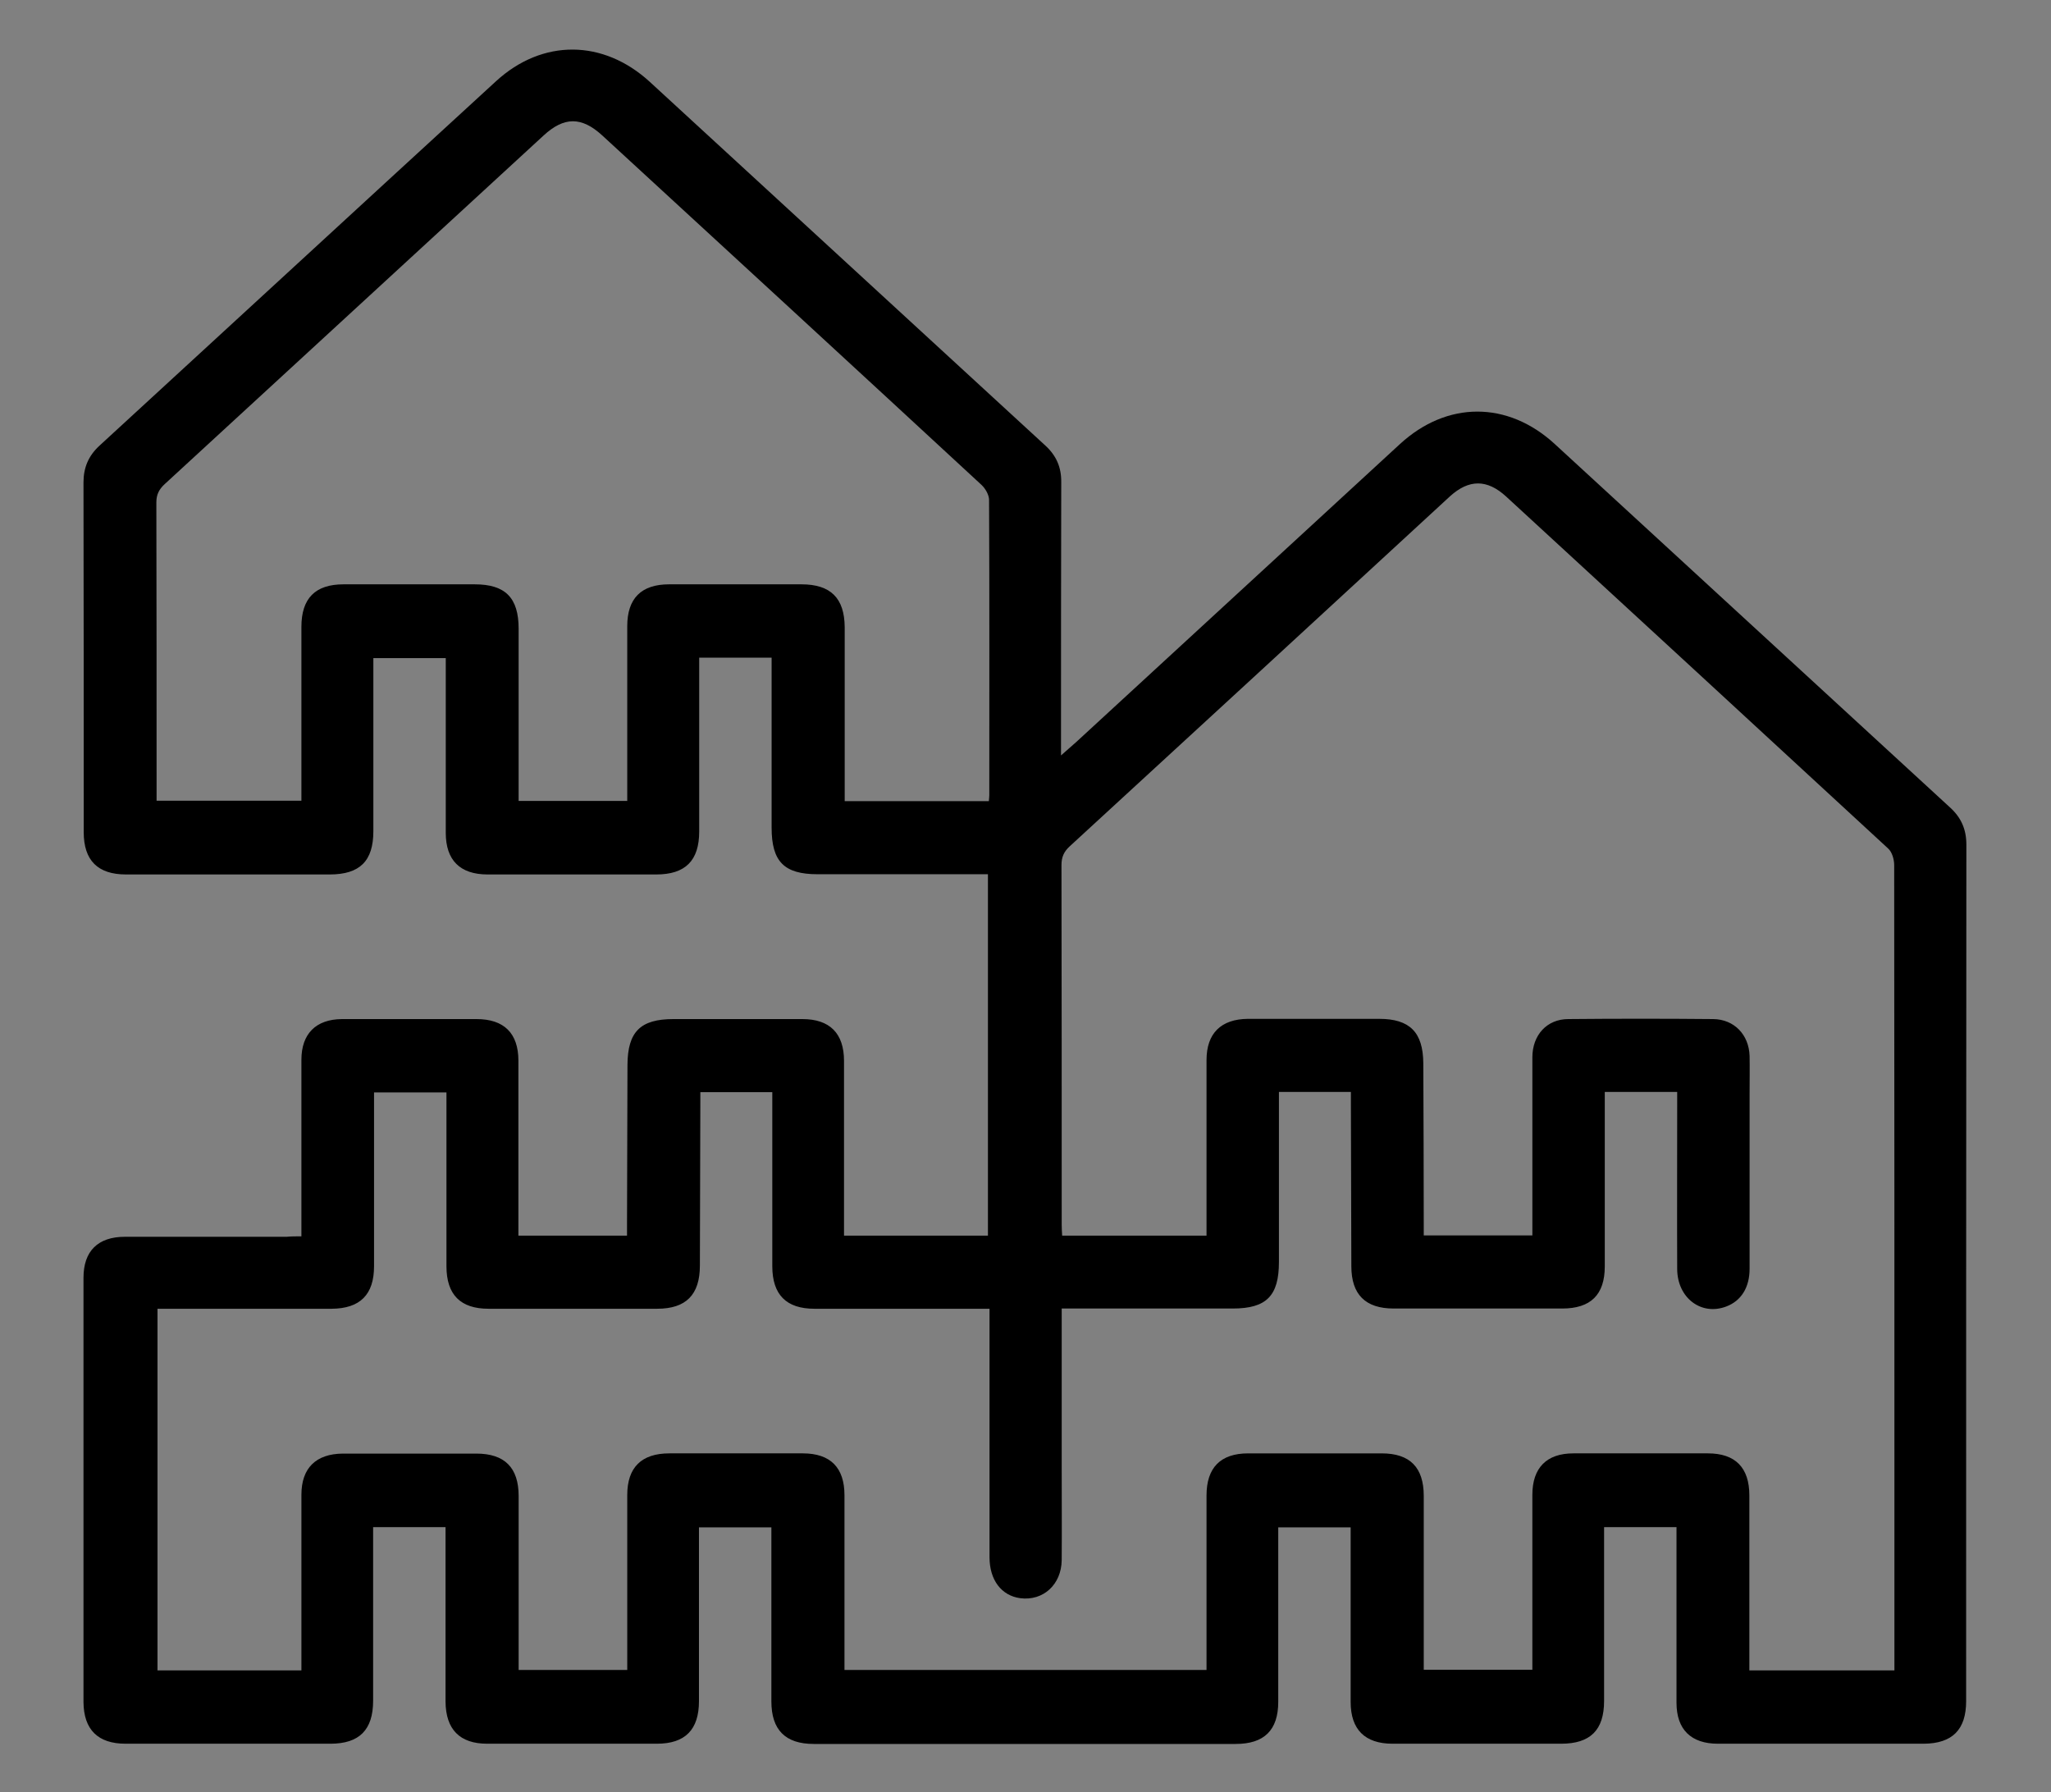 <?xml version="1.0" encoding="utf-8"?>
<!-- Generator: Adobe Illustrator 19.0.0, SVG Export Plug-In . SVG Version: 6.00 Build 0)  -->
<svg version="1.1" id="Layer_1" xmlns="http://www.w3.org/2000/svg" xmlns:xlink="http://www.w3.org/1999/xlink" x="0px" y="0px"
	 viewBox="0 0 906.4 792" style="enable-background:new 0 0 906.4 792;" xml:space="preserve">
<rect x="0" y="0" width="906.4" height="792" fill="#808080" stroke="none"/>
<style type="text/css">
	.st0{fill:#FFFFFF;}
</style>
<g>
	<path d="M-2093.7-456.2c-0.2,3.2-0.5,6.1-0.6,9.1c-0.7,25-1.1,50-2.1,75c-0.3,7.2-1.4,14.6-3.3,21.6c-3.5,12.5-21,17.7-30.3,6.7
		c-5.9-6.9-10.9-14.7-15.2-22.8c-12.4-23.2-24.1-46.8-36.2-70.1c-5.8-11.1-5.9-11-18.4-10.9c-36.1,0.3-71.8-2.1-107.3-9.4
		c-14.3-2.9-28.2,1.6-40.5,9.5c-10.4,6.6-20.1,14.2-30.1,21.5c-13.5,9.9-27.4,18.9-44,22.9c-10,2.4-20,3.2-30.2,0.9
		c-16.4-3.7-26.6-15.3-28.5-31.9c-0.1-1.1-0.2-2.3-0.3-3.7c-7.7,3-14.9,6.1-22.4,8.6c-12.6,4.3-25.5,6.5-38.8,3.9
		c-24.1-4.9-37.8-25-34.3-49.4c3.3-22.8,14.8-41.3,30.4-57.3c9-9.2,19.3-17.3,29.5-25.3c8.5-6.7,18.2-5.2,23.7,2.7
		c5.4,7.6,3.5,17-5,23c-14.6,10.4-28.1,22.1-37.5,37.6c-3.8,6.3-6.8,13.4-8.7,20.5c-3.3,12.3,1.5,17.7,14.3,17.1
		c14.7-0.7,27.9-6.5,40.2-13.9c12.8-7.7,25-16.4,37.3-25c4.6-3.2,9.3-5.3,14.9-4c11.6,2.6,16.2,15.8,8.9,25.7
		c-4.5,6.2-9.5,12.1-13.4,18.6c-2.9,4.8-4.7,10.2-6.6,15.5c-1.3,3.6,0.4,5.6,4.3,6.2c9.7,1.5,18.8-0.9,26.8-5.8
		c11.8-7.2,23-15.3,34.2-23.4c11.9-8.6,23.8-17.2,37.9-21.8c16.2-5.2,32.5-7.2,49.6-3.5c34.7,7.5,70,9,105.4,7.5
		c12.5-0.5,22,3.1,28,14.1c10.6,19.4,20.9,39,31.3,58.6c0.7,1.3,1.4,2.7,2.6,5.2c0.2-2.5,0.4-3.8,0.5-5.2c0.6-17.5,1.1-35,1.9-52.4
		c0.2-3.8,1.2-7.5,1.8-11.3c1.5-9.3,8.2-13.9,16.2-15.5c12.7-2.6,25.6-3.9,38.5-5.7c9-1.2,16,2.9,21.4,9.5
		c6.3,7.7,12.4,15.7,17.9,24c8.7,13.2,16.8,26.8,25.2,40.2c0.7,1.2,1.6,2.3,3.2,3.2c-1.2-10.3-2.6-20.7-3.7-31
		c-1.6-15.4-3-30.8-4.5-46.2c-1.4-14.7,5.2-23.7,18.6-30c46-21.6,84.4-52.6,112.7-95.2c25.8-38.8,40.4-81.6,43.7-128
		c1.3-18.7-0.1-37.7,1.1-56.4c2.6-39.1,21.7-67.8,57.2-85.1c1-0.5,2.1-1,3.1-1.6c0.3-0.1,0.4-0.5,0.9-1.3
		c-7.2-5.8-14.4-11.6-21.1-16.9c-9.3,5.3-17.7,11-26.8,15.2c-16.7,7.5-34.3,11.8-52.7,11.7c-25.1-0.2-44.7-17.6-46.7-41.1
		c-1.5-18.2,9.4-36.2,26.6-45c21.4-11,42.3-7.1,63.2,1.3c7.5,3,14.7,6.8,22.9,10.5c-3-15.5-9-28.8-21.3-38.3
		c-11.6-9-25.2-12.7-39.6-13.5c-33.7-1.9-63.6,9.2-90.6,28.5c-32.3,23.1-54.1,54.3-68.2,91c-0.9,2.3-1.9,4.6-2.7,7
		c-1.9,6.4-6.3,10.1-12.5,12.6c-29.2,11.7-58.6,22.9-87.3,35.6c-102.3,45.2-190,109.8-259.6,198c-12.6,16-25.4,31.7-34.7,50
		c-1.3,2.5-2.2,5.2-3.2,7.8c-0.3,0.7-0.3,1.5-0.8,3.8c8-2.1,15.3-3.5,22.2-5.9c21.7-7.4,41.7-18.3,61.3-30.1
		c2.9-1.7,5.7-3.5,8.6-5.1c6.2-3.3,13.1-2.4,18.1,2.1c5.2,4.7,6.7,11.5,4,18.2c-3.2,8-6.6,16-9.8,24c-0.8,2.1-1.3,4.5-1.7,6.8
		c-1.7,9.8-0.9,10.6,8.9,8.5c15-3.3,28.3-10.7,41.1-18.7c18.3-11.4,35-25,50.6-39.8c4.2-3.9,8.8-6.7,14.8-5.8
		c11.9,1.7,17.7,14.3,11.2,24.7c-6.1,9.8-10.3,20.2-11.6,31.6c-1.7,14.5,2.5,18.7,16.9,15.6c10.8-2.3,21.9-5,31.9-9.6
		c55.4-25.2,106.5-57.2,150.8-99.3c16-15.2,29.8-32.4,38.6-53c6.2-14.7,9.1-29.7,3.4-45.2c-6.3-17.2-19.6-27.6-36.3-33.3
		c-9.3-3.2-19.4-4.3-29.1-6.3c-2.4-0.5-5-0.3-7.4-0.8c-7.7-1.4-13-8.2-12.8-16.1c0.2-7.9,6-14.8,13.9-15.1
		c36.3-1.2,83.7,16.1,100.8,57.9c8.2,20,7.5,40.3,1.1,60.6c-7.9,24.8-22.7,45.5-40.1,64.4c-22,23.9-47.5,43.8-74.5,61.8
		c-29.8,19.9-60.3,38.6-93.2,53c-14.2,6.2-28.8,11.4-44.3,13.1c-15.1,1.7-29.3-0.3-40.6-11.8c-6.6-6.7-9.6-15-10.7-24.2
		c-0.2-1.6-0.4-3.2-0.6-5.4c-5.3,3.5-10,6.8-14.9,9.8c-16.9,10.4-34.3,19.9-54.1,23.6c-9.3,1.7-18.6,1.7-27.4-2.4
		c-12.7-5.8-19.5-18.6-18.6-34.7c0.1-1.4,0.2-2.9,0.3-5.3c-2.9,1.4-5,2.5-7.2,3.6c-16.8,8.1-34,15.5-52.5,18.6
		c-10.8,1.8-21.7,2-31.3-4.7c-11-7.7-14.4-20.7-9.9-36.3c3.9-13.5,10.8-25.5,18.8-36.8c39.2-55.4,85.1-104.7,138.4-146.8
		c43.9-34.6,91.5-63.3,142.2-86.6c32-14.7,65-27.5,97.4-41.3c2.2-0.9,4.3-3.5,5.3-5.8c18.5-46.1,47-84.2,89.5-110.8
		c31-19.4,64.6-29.9,101.5-27.2c27.9,2,53,11.4,70.5,34.4c14.6,19.3,23,40.9,17.9,65.8c-0.5,2.7,0.3,4,2.4,5.8
		c14.9,12.3,29.6,24.8,44.3,37.3c5.6,4.7,7.9,10.8,5.8,17.9c-2.2,7.4-8,10.5-15.3,11.6c-18.5,3-34.7,10.4-47,24.9
		c-13.2,15.5-16.7,34.2-15.6,53.8c2.7,51.4-6.2,100.5-27.7,147.2c-23.1,50.2-58,90.3-103.8,120.9c-13,8.6-26.9,15.9-40.7,23.4
		c-3.5,1.9-3.7,4.1-3.3,7.2c2.1,18.5,4.3,37.1,6.3,55.6c1.9,17.2,3.6,34.4,5.2,51.7c0.4,4.3-0.1,8.7-0.6,12.9
		c-2,15.6-18.2,23-30.3,13.1c-7-5.6-12.8-13.2-17.7-20.7c-15.8-24.1-31.3-48.4-46.4-72.9c-5-8.2-10.2-13.2-20.5-9.3
		C-2085.1-456.3-2089.3-456.7-2093.7-456.2z M-1822.9-926.5c-13.6-7.2-26.5-13.8-41.5-14.7c-6.2-0.4-11.8,1.4-16.8,5.1
		c-5.4,4-7.7,9.5-6.1,14.7c1.9,6,6.8,8.6,12.6,8.9c5.1,0.3,10.3-0.2,15.3-1C-1846.8-915.6-1834.6-919.2-1822.9-926.5z"/>
</g>
<g>
	<path d="M2292.1-1423.5c-46.7,39.5-119.5,30.7-149.6-26.7c-3.3,2.8-6.6,5.5-9.8,8.2c-47.1,39.7-112.8,10.7-127.6-38.5
		c-8.8-29.1,0.2-53.8,20.7-74.9c6.3-6.5,15.9-6.3,22.1-0.5c6.3,5.9,6.6,15.3,0.7,22.5c-1.8,2.2-3.8,4.2-5.6,6.4
		c-12.1,15.4-12.5,33.5-1.2,49.5c18.6,26.4,54.2,29.5,78.5,6.4c5.4-5.1,10-11.1,14.6-17.1c4.3-5.6,9.6-8.9,16.7-7.5
		c7.3,1.4,11.1,6.4,13.2,13.4c2.1,7.3,4.2,14.9,7.8,21.5c11.9,21.6,31.6,29.9,55.1,29.3c21.3-0.5,39.3-8.5,52.6-26.2
		c7.3-9.7,19.8-8.2,27,2.9c9.9,15.3,22.6,27.5,38.9,35.8c17.6,8.9,36.1,12.7,55.6,8c26.2-6.3,40.6-24.3,46.8-49.4
		c12.7-52-3.4-94.8-43-129.6c-31.4-27.5-68.6-43.7-108.6-54c-46.5-11.9-93.7-14.1-141.4-10.5c-46.5,3.5-91.5,13.3-134.9,30.4
		c-64.2,25.3-121.1,62.2-169.3,111.6c-24.7,25.3-43.6,55-59.6,86.5c-27.8,54.8-44.8,112.8-50.7,173.9c-5,51.6-1.7,102.5,14.5,152.1
		c10.8,33,26.5,63.3,50.3,88.9c33.1,35.7,73.2,44.8,118.6,27.5c24.1-9.2,45.3-23.1,64.7-40c1.1-1,2.2-2,3.3-3
		c8.3-7.3,16.1-7.4,24.4,0.1c23.3,20.8,49.6,36.5,79.6,45.4c49.2,14.5,93.1,3.4,132.5-28.2c6.2-5,12.1-10.5,18-15.9
		c9.3-8.6,15.4-9,25.7-1.9c23.1,15.9,48.1,27.7,75.8,33.4c47.5,9.8,86.5-5.2,118.7-40.4c0.2-0.2,0.2-0.6,0.4-1.4
		c-74.5-9.6-139.2-40.4-194.4-90.8c-55.4-50.6-91.8-112.2-105.4-188.2c-0.6,1.2-1,2.4-1.7,3.4c-20.3,26.6-28.7,56.8-26.9,89.9
		c2.3,40.8,16.7,77.8,36.6,112.9c2.2,3.9,4.4,8.6,4.5,12.9c0.1,10.9-10.6,17.5-21.8,14.1c-26.7-8.1-50.7-21.2-71.7-39.5
		c-46.7-40.8-74-92.6-85.4-153.1c-4.7-24.7-5.4-49.6-3-74.7c0.1-1.4,0-2.9,0-6c-7.6,6.4-14.7,11.6-20.9,17.7
		c-27.6,26.8-41.6,60.2-45.7,98c-3.9,36,0.7,70.9,17.1,103.5c5.1,10.1,12.5,19.2,19.4,28.3c7.6,9.9,4.5,22.8-7,26.3
		c-7,2.1-12.6-0.5-17.5-5.6c-17.4-18.2-29-39.8-35.9-63.8c-14.9-51.5-13-102.5,7.7-152.1c19.1-45.7,51.6-78.1,98-96.4
		c6.3-2.5,12.1-2.1,17.3,2.4c5.1,4.4,6.7,10.2,4.9,16.7c-5.9,21.6-8.5,43.5-7.1,65.8c4.6,70.9,31.5,130.8,88,175.7
		c3.4,2.7,7.1,5,10.7,7.4c0.8,0.6,1.7,1,3.8,2.2c-1.1-2.7-1.8-4.3-2.5-5.8c-12.8-28.6-20.8-58.2-21.6-89.7
		c-1.4-56.4,18.9-103,62.9-138.8c5.3-4.3,11.1-5.3,17.3-2.4c6,2.8,9.1,7.8,9.2,14.3c1.2,63.9,25.8,118.7,66,167.1
		c40.7,49,91.3,84.2,151.8,104.9c27,9.2,54.7,14.2,83.2,14.7c1.2,0,2.3,0,3.5,0.1c12.6,0.9,19.9,13.9,12.9,24.4
		c-35.9,53.6-84.3,84.5-150.8,80.2c-33.4-2.2-64.3-13.5-92.8-31.3c-9.2-5.7-9-5.8-17.6,1.2c-23.2,19.1-49,33.2-78.3,40.5
		c-38.6,9.6-75.9,5.2-112.3-10.3c-19.7-8.4-38-19.2-54.3-33.2c-1-0.8-2.1-1.6-2.6-1.9c-11.7,8.2-22.6,16.7-34.3,23.8
		c-24.8,14.9-51.3,25.1-80.5,27.1c-31,2.2-58.9-6.3-84-24.3c-25.9-18.6-44.5-43.4-59.5-71c-22.8-41.7-35.1-86.6-38.3-133.9
		c-8-115.3,20.6-221.1,83.9-317.6c26.9-41,62.9-73.1,102.5-101.3c44.7-31.9,92.9-56.6,145.3-73c41.2-12.9,83.4-20.3,126.5-22.5
		c38.9-2,77.6-0.2,115.9,7.2c45.8,8.9,88.8,24.8,126.8,52.4c31.7,23.1,56.9,51.7,68.3,89.9c12.6,42.3,9.3,83.5-16.1,120.5
		c-22.3,32.4-54.5,44.6-93.2,38.6c-29.1-4.5-52.8-19.3-72.7-40.7C2294.8-1420.5,2293.6-1421.9,2292.1-1423.5z"/>
</g>
<g>
	<path d="M-2097,462.7c-3,0-5,0-7,0c-30.5-0.1-61,0.4-91.5-0.3c-37.5-0.9-74.3-6.1-109.9-18.6c-36.5-12.9-68.8-32.1-93.4-62.6
		c-30.6-38-41.8-81.6-36.2-129.6c4.8-41.4,21.3-77.5,50.7-107.3c34.5-35,76.2-52.8,125.7-50.8c2,0.1,4,0.1,6,0.1
		c0.3,0,0.6-0.2,1.4-0.4c1.2-6.5,2.2-13.2,3.6-19.8c13.1-61.6,45.8-109.4,100.4-141.4c37.2-21.8,78-29.9,120.8-29.4
		c33.2,0.4,65.7,5.1,96.9,17.1c46.6,17.9,83.4,47.4,107.5,91.6c3.4,6.3,6.2,13,8.4,19.7c1.6,4.7,3.6,5.5,8.3,4.3
		c30.5-7.8,61.1-7.4,91.4,0.9c51.3,14.1,88,46.3,113.3,92.3c18.7,34.2,28.9,70.7,28.2,109.9c-0.8,43-13.6,82.3-38.4,117.3
		c-39.1,54.9-93.1,86.8-158.3,100.8c-23.8,5.1-47.8,6.3-72.1,6.1c-11.2-0.1-22.3,0-33.5,0c-10.8-0.1-17-5.9-17.7-16.8
		c-1.7-25.6-8.6-50.1-14.4-75.7c-2.1,1.8-3.7,3.1-5.3,4.5c-19.3,16-38.2,32.3-54.2,51.7c-3.8,4.6-7.4,9.4-10.6,14.5
		c-11.7,18.8-7.9,42.5,8.9,57c16.6,14.3,41.6,14.5,58.3,0.4c1.5-1.3,3-2.6,4.6-3.9c6.9-5.4,15.9-4.7,21.7,1.5
		c5.8,6.2,5.7,15.7-0.6,22.1c-11.4,11.7-25.3,19.1-41.4,21.6c-50.8,7.9-93.3-31.2-89.8-82.5c1.3-19.6,10.6-35.8,23-50.5
		c19.1-22.6,41.7-41.7,64.1-60.9c6.6-5.6,13.2-11.2,19.9-16.8c11.4-9.5,24.8-5.4,27.8,9.2c6,29.8,11.4,59.8,17,89.7
		c0.1,0.8,0.3,1.6,0.5,2.9c11.4,0,22.7,0.1,34,0c49.3-0.3,95.3-12,136.6-39.6c41-27.3,69.8-64,82.7-112c10.1-37.4,7-74.2-7.3-110.1
		c-12.4-31-29.8-58.3-57.1-78.5c-30.5-22.5-64.7-31.1-102.2-27.3c-8.4,0.9-16.7,2.8-25.4,4.3c1,9,2.2,17.4,2.8,25.8
		c1.6,24.7-1.2,48.6-14.1,70.4c-12.2,20.4-35.7,31.2-58,26.7c-26.1-5.2-43.7-31.4-38.8-58.3c4.7-26.1,18.9-46.7,39.1-63.2
		c8.1-6.6,17.1-12.1,26-17.6c3.1-1.9,3.6-3.3,2.4-6.6c-15.4-42.4-44.8-72.1-85.3-89.8c-55.9-24.5-114.2-28-172.3-9.4
		c-61.8,19.8-98,64.5-114.3,126.3c-2.2,8.2-3.2,16.6-4.7,25.2c7,2.3,13.4,4.3,19.8,6.7c30,11.2,55.4,29.2,75.8,53.7
		c14.2,17.1,20.6,36.9,15,59.2c-6.4,25.6-30.3,41.3-56.5,37.6c-29.7-4.1-50.4-21.2-65.4-46c-12.3-20.3-17.8-42.9-20-66.3
		c-0.5-5.4-0.8-10.9-1.3-16.7c-14.6-1.1-28.9-0.5-42.8,3.1c-49,12.9-82.6,43.6-100,90.8c-14.5,39.2-14.4,78.8,4.3,117
		c14.7,30,38.8,50.8,68.1,65.9c28.4,14.5,58.8,21.9,90.3,25.7c36.4,4.5,72.9,2.6,109.4,3c12.3,0.1,24.7,0,37,0
		c8.8,0.1,14.8,4.5,16.7,12.9c9,39.5,15.9,79.4,16.3,120c0.2,20-3.2,39.1-14.9,56c-22.9,32.9-68.3,42.9-102.5,22.4
		c-35.2-21.1-47.9-65.9-29-102c10.2-19.4,25.5-34.5,41.3-49.1c6-5.6,15.7-4.7,21.4,1c6,6,6.4,15.2,0.5,21.7
		c-7.5,8.5-15.6,16.5-23,25c-4.2,4.9-8,10.3-11.3,15.8c-8.9,15.1-7.6,34.6,3.4,48.4c12.1,15.3,28.2,20.8,47.1,16.6
		c17.1-3.8,30.4-18.5,33-35.7c2.9-19.3,2.1-38.6-0.5-57.8C-2089.6,505.1-2093.5,484.3-2097,462.7z M-2217.9,130.5
		c-0.3,2-0.4,2.7-0.4,3.3c1.8,20.4,6,40.2,16.1,58.2c8.5,15.3,20.8,26.4,37.9,31.1c11.3,3.1,22-3.3,25.1-14.7
		c2.9-10.6-0.5-19.8-6.9-28c-11.3-14.7-25.3-26.5-41.5-35.5C-2197.1,139.6-2207.4,135.4-2217.9,130.5z M-1833,81.5
		c-14.2,8.5-26.5,18-34.7,31.6c-4.8,8-8.5,16.9-11.1,25.9c-2.9,10.1,2.2,17,12.4,19.8c11.8,3.2,22.7-2.8,28.3-16.4
		C-1830.1,122.9-1830.5,102.8-1833,81.5z"/>
</g>
<g>
	<path d="M-1906.3,43.4c0,29.6,0,58.5,0,87.7c1.4,0.1,2.7,0.3,4,0.3c11.8,0,23.5,0,35.3,0c9.6,0,14.2,3.7,16.8,12.9
		c2.5,8.9,4.2,18.3,8.1,26.6c19.2,40.6,73.8,47.5,105.3,16c7-7,11-15.9,13.2-26.1c-13.5,0-26.5,0-39.4,0
		c-15.1,0.1-30.3-0.2-45.4,0.4c-14,0.5-21.4-5.2-20.2-20.5c1.5-19.6,7.1-37.3,22-50.8c31.4-28.4,93.3-24.6,110.2,32
		c2.8,9.4,2.8,9.5,12.8,9.5c3.1,0,6.1-0.1,9.2,0c7.5,0.2,12.8,4.2,14.7,11.4c1,4,1.6,8.1,2.6,12.1c10.9,43.3,51,62.8,92.9,45.5
		c17.7-7.3,28.3-20.1,31.6-39.7c-1.9,0-3.4,0-5,0c-27.7,0.1-55.3,0.2-83,0.3c-4.5,0-9.1-0.2-12.3-3.8c-2.1-2.4-4.6-5.6-4.6-8.6
		c-0.6-27.5,7.8-51,32-66.4c32.4-20.6,90.2-9.9,101.6,44.3c0.3,1.5,0.6,2.9,1,4.7c1.9,0,3.5,0,5.2,0c31.3,0,62.6,0,94,0
		c11.8,0,16.7,4.3,18.2,15.9c3.9,29.6,21.5,49.6,49.5,56c27.2,6.3,57.2-6.2,68.9-29c2.1-4,3.3-8.4,5.3-13.5c-2.6,0-4.2,0-5.8,0
		c-26.4,0-52.9,0-79.3,0c-11.5,0-17.3-5.9-16.8-17.3c0.9-22.1,7.6-41.7,25-56.4c24.9-21,65.7-18.6,87.9,5.3c8.3,8.9,12,20,14.8,31.6
		c2.1,9-0.2,7.5,9,7.6c13,0.1,26,0,39,0c9,0,15.3,6.3,15.3,15.2c0,17.7,0,35.4,0,53.2c0,1.5,0,3,0,4.7c30.9,0,61.4,0,92.4,0
		c-0.6-1.3-1-2.3-1.6-3.3c-27.5-51.2-55.1-102.4-82.6-153.6c-1.7-3.1-3.5-4.3-7-4.2c-13.9,0.2-27.8,0.1-41.7,0.1
		c-12.8,0-18.2-5.3-18.2-18c0-50.7,0-101.4,0-152.2c0-1.8,0-3.6,0-5.8c-2.2,0-4,0-5.8,0c-36.2,0-72.4,0-108.6,0
		c-13.1,0-19.2-7.2-16.7-19.9c8.9-45.2,18-90.4,27-135.5c0.9-4.5,1.4-9.1,1.4-13.6c0.2-11.9,0.1-23.8,0.1-36c-34.3,0-68.2,0-102.7,0
		c0,3.8,0.2,7.4,0,11c-1.4,22.3,2.2,44,6.8,65.8c7.8,36.6,14.8,73.3,22.1,110c2,10-4.4,17.9-14.6,18.3c-2.3,0.1-4.6,0-6.9,0
		c-84.5,0-169,0-253.5,0c-12.5,0-17.9-5.4-17.9-17.8c0-41.9,0-83.7,0-125.6c0-12.5,5.4-17.9,17.8-17.9c8.5,0,17.1,0,25.9,0
		c0-9.8,0-19.3,0-29.1c-82.8,0-165.6,0-248.7,0c0,9.5,0,19,0,29.1c1.8,0,3.5,0,5.3,0c41.1,0,82.2,0,123.3,0
		c12.1,0,17.7,5.5,17.7,17.5c0,56.5,0,113.1,0,169.6c0,13-5.2,18.2-18.4,18.2c-36.1,0-72.1,0-108.2,0c-1.6,0-3.3,0-5.4,0
		c0,2.1,0,3.7,0,5.4c0,17,0.2,33.9-0.1,50.9c-0.1,3.6-1,7.7-2.8,10.8c-3.1,5.4-8.6,7.3-14.7,6.1c-5.9-1.2-9.8-4.9-11.1-10.8
		c-0.5-2.2-0.6-4.5-0.6-6.8c0-22.5,0-44.9,0-67.4c0-11.9,5.6-17.4,17.3-17.4c36.2,0,72.4,0,108.6,0c1.8,0,3.6,0,5.7,0
		c0-48.9,0-97.6,0-146.7c-1.9,0-3.7,0-5.5,0c-41.1,0-82.2,0-123.3,0c-12.1,0-17.6-5.5-17.6-17.7c0-17.9,0-35.8,0-53.6
		c0-10.9,5.8-16.7,16.7-16.7c91.5,0,183,0,274.6,0c10.9,0,16.8,5.8,16.8,16.6c0,18.2,0,36.4,0,54.5c0,11.1-5.8,16.8-17,16.8
		c-8.8,0-17.6,0-26.7,0c0,34.3,0,68.1,0,102.3c76.9,0,153.8,0,231.1,0c-2.1-10.5-4.1-20.8-6.1-31.1c-6.4-32.3-12.9-64.6-19.3-96.9
		c-0.4-1.9-0.6-3.9-0.6-5.9c0-18,0-36.1,0-54.1c0-11.3,5.7-17,16.9-17c42.5,0,84.9,0,127.4,0c11.2,0,17,5.7,17,16.8
		c0,18,0.6,36.1-0.2,54.1c-0.4,9.8-3,19.6-4.9,29.3c-6.7,34-13.6,67.9-20.4,101.9c-0.2,0.9-0.2,1.8-0.3,3.2c1.8,0,3.4,0,5.1,0
		c35.1,0,70.3,0,105.4,0c12.5,0,17.9,5.4,17.9,17.8c0,50.9,0,101.8,0,152.6c0,1.7,0,3.3,0,5.4c1.7,0.1,3.2,0.2,4.7,0.2
		c12.1,0,24.1,0.2,36.2-0.1c8.3-0.2,13.7,3.3,17.6,10.6c24.7,46.1,49.5,92.2,74.4,138.3c8.5,15.7,17.1,31.4,25.3,47.2
		c1.7,3.4,3.1,7.5,2.8,11.2c-0.5,7.6-6.8,12.7-14.8,12.8c-43.7,0.1-87.4,0.1-131.1,0c-9.2,0-15-6.3-15.1-16c-0.1-17.3,0-34.5,0-51.8
		c0-1.6,0-3.3,0-5.5c-9.8,0-19.2-0.1-28.6,0.1c-0.9,0-2.3,1.8-2.4,2.9c-4.5,33.2-31.4,59.4-65.5,67.4c-28.2,6.6-54.7,2.2-78.3-15
		c-18-13-29.5-30.6-35.1-52.1c-0.2-0.7-0.4-1.5-0.6-2.2c-0.1-0.3-0.3-0.5-0.6-1.1c-5,0-10.2,0-15.3,0c-23.1,0-46.1,0.1-69.2-0.1
		c-4.1,0-5.5,0.9-6.3,5.3c-6.4,36.9-31.4,61-70.2,68.1c-51.8,9.5-96.4-18.5-110.1-69.4c-1.1-4.2-3.4-3.6-6.3-3.9
		c-3.4-0.3-3.4,1.8-3.9,4.2c-9.3,45.6-51.9,76-98.5,70.4c-40.5-4.9-70.7-30.8-81.9-70.3c-0.9-3.2-2.1-4.4-5.5-4.3
		c-12.8,0.2-25.7,0.1-38.5,0.1c-10.6,0-16.4-5.9-16.4-16.5c0-37.4,0-74.9,0-112.3c0-12.5,5.4-17.9,17.8-17.9
		c211.6,0,423.2,0,634.8,0c2.6,0,5.2-0.1,7.8,0.1c8.3,0.5,14.2,6.5,14.3,14.4c0.1,7.9-5.6,14-13.9,14.8c-2,0.2-4,0.1-6,0.1
		c-205.8,0-411.6,0-617.4,0C-1900.8,43.4-1903.4,43.4-1906.3,43.4z M-1535.4,131.3c-4.7-22.3-18.2-31.7-41-28.9
		c-17.1,2-27.8,13.4-27.4,28.9C-1581.1,131.3-1558.4,131.3-1535.4,131.3z M-1726.5,131.3c-0.4-1.9-0.9-3.2-1-4.6
		c-0.6-11.7-13.8-23.5-24.8-23.9c-6.5-0.3-13.2-0.6-19.5,0.7c-14.9,3.1-23.1,13.6-22.5,27.8
		C-1771.9,131.3-1749.5,131.3-1726.5,131.3z M-1330.5,131.1c22.3,0,44.3,0,66.4,0c-4.2-20.4-16.2-29.7-36.5-29
		C-1317.2,102.7-1329.6,112.9-1330.5,131.1z"/>
</g>
<g>
	<path d="M2888.2,1279.1c-8.2,10.1-15.5,19.2-23,28.1c-9.6,11.5-19.4,22.7-29.1,34.1c-3.8,4.5-8.6,6.8-14.4,5.4
		c-5.9-1.4-9.2-5.6-10.6-11.5c-5.4-23-11.7-45.7-21.2-67.4c-9.4-21.5-23-40.2-38.4-57.7c-0.2-0.2-0.5-0.2-1.8-0.8
		c-4.8,12-10.1,23.7-14.1,35.9c-9.7,29.2-12.3,59.2-9.6,89.8c1.7,18.7,5.5,37.1,10.4,55.3c2.4,9.1-3,17.1-11.9,17.9
		c-4.4,0.4-8-1.4-11.2-4.3c-27-25-50.6-52.8-70.4-83.9c-1-1.5-2-3.1-3.4-5.3c-1.9,2.1-3.7,3.8-5.3,5.7c-8.4,9.7-12.8,21-13.3,33.9
		c-0.3,8.3-6.4,14.3-14.1,14c-7.7-0.3-13.7-6.8-13.1-15c2-30.5,15.3-54.3,41.7-70.4c7.3-4.5,15.3-2.1,19.8,6
		c9.2,16.8,20.1,32.4,32.2,47.2c3.9,4.8,8.1,9.5,12.9,15.1c-0.8-8.8-1.6-16.3-2.1-23.9c-3.6-53.9,8.6-103.9,37.3-149.8
		c5.8-9.3,15.6-10.1,23.3-2.2c34.3,35.4,57.9,76.8,70.5,124.5c0.4,1.4,0.8,2.7,1.2,4.1c0,0.1,0.2,0.2,0.6,0.4
		c0.8-0.8,1.7-1.7,2.4-2.6c13.9-16.6,27.8-33.2,41.7-49.8c7.4-8.9,15.2-9.3,23.7-1.4c22,20.5,40.4,43.6,52.1,71.6
		c6.1,14.6,9.9,29.9,12,46c0.8-0.5,1.4-0.7,1.8-1.2c23.2-28.2,37.4-60.3,41.5-96.6c5.4-48.3-6.5-92.9-29.4-135
		c-14.1-26-32.1-49-53-69.8c-0.3-0.3-0.7-0.5-1.5-1.1c-1.6,2.7-3.1,5.3-4.7,7.9c-8.5,14.5-17.9,28.5-30.7,39.7
		c-26.7,23.2-59.1,20.3-81.1-7.4c-13.7-17.1-20.6-37.2-24.2-58.5c-5.3-31.7-2.8-63,4.6-94c0.5-2,1-4.1,1.7-7
		c-14.3,9.4-26.7,19.4-36.6,32.3c-15.7,20.3-24.9,43.8-31,68.3c-6.5,26.5-11.6,53.3-17.3,80c-3.2,14.9-6.7,29.7-13.3,43.6
		c-7.5,15.8-18.7,27.6-36.5,30.6c-27.4,4.6-54.8-5.9-68-36.5c-6.7-15.5-9.3-31.9-8.6-48.8c0.1-1.5,0-3.1,0-4.6
		c-0.4-0.4-0.9-0.7-1.3-1.1c-0.9,1.3-1.7,2.8-2.8,4c-38.3,41.4-61.5,90.2-72,145.3c-8.2,43-7.2,85.8,4.2,128.2
		c6.6,24.4,16.2,47.4,32.6,67c5.2,6.1,11,11.8,17.1,18.3c0.9-5.7,1.3-10.2,2.5-14.5c7.8-30.2,25.6-52.4,54.8-63.7
		c34.7-13.4,66.1,10.3,64.2,47.4c-0.9,18.7-6.3,35.8-19.5,49.7c-1.1,1.2-2.1,2.5-2.7,4.5c1.3-0.5,2.6-0.9,3.8-1.5
		c39.2-17.1,78.4-34.3,117.6-51.4c3.2-1.4,6.8-2.4,10.2-2.3c5.7,0.1,10.5,4.8,11.6,10.3c1.3,6.2-1,12.1-6.6,14.9
		c-7.4,3.7-15,6.9-22.5,10.2c-40.4,17.7-80.7,35.3-121.1,53c-0.4,0.2-0.7,0.4-1.6,0.9c1.2,0.7,2,1.3,2.9,1.8
		c31.8,14.2,63.6,28.4,95.4,42.5c1.6,0.7,4,0.9,5.6,0.2c37.9-14.7,75.7-29.6,113.5-44.4c0.4-0.1,0.7-0.4,1.5-0.8
		c-1.2-0.9-2.1-1.7-3-2.4c-17.5-13-30-29.4-34.4-51.2c-3.2-15.6-1.3-30.6,6.1-44.8c15.1-28.7,47.5-36.3,73.4-16.7
		c20.9,15.8,32.1,37.8,36,63.3c1.3,8.7,0.6,17.9-0.4,26.7c-1,9.3-6.3,16.9-12.8,24.2c9,3.5,17.6,6.7,26.1,10.2
		c9.3,3.8,18.7,7.6,27.8,12c19.9,9.6,28.6,26.5,28.1,47.8c-0.7,29.8-13.2,54.3-37.7,71.6c-16.9,12-35.6,13.6-54.8,5.8
		c-54.5-22.1-109-44.4-163.5-66.8c-5.2-2.1-9.6-3-15.2-0.5c-34.9,15.3-70,30-104.9,45.1c-17,7.3-33.7,15.1-50.7,22.5
		c-20.6,9-42.3,3.3-57.3-15.1c-12.3-15.1-18.5-32.8-21.2-51.8c-1.8-12.6-1.9-25.3,2.3-37.6c3.1-9.1,9-15.6,18-19.4
		c18.2-7.8,36.2-15.8,54.9-23.9c-3.1-2.7-6.2-4.7-8.5-7.4c-5.2-6.2-11.8-10.4-18.6-14.7c-27.2-17.2-46.1-41.5-60-70.1
		c-13.4-27.6-20.8-56.9-23.8-87.2c-6.9-70,5.7-136.3,39.4-198.3c18.1-33.3,42.1-61.8,72.1-85.1c6.6-5.1,12.1-6,17.6-2.8
		c5.5,3.2,7.4,8.5,6.3,16.8c-2.4,17.3-3.2,34.6-0.6,51.9c1.4,9.5,3.6,18.7,8.4,27.1c8.4,14.7,21.7,18.3,37.8,14.8
		c5.8-1.3,9.1-6,12-10.9c7-12,9.9-25.3,12.8-38.7c6.3-29,11.8-58.3,19-87c7.4-29.6,19.9-57.2,39.3-81.2c19-23.5,43-40,71.2-50.6
		c5.6-2.1,10.7-1.4,15,2.8c4.4,4.3,5.2,9.7,3,15.3c-6.1,15.1-10.9,30.5-13.7,46.6c-5.6,32.3-5.6,64.4,5.6,95.6
		c2.9,8.2,7.2,16.3,12.4,23.1c12.4,16.2,27.2,17,42.6,3.7c14-12,23.4-27.4,31.8-43.5c1.9-3.6,3.6-7.4,5.5-11.1
		c4.8-9.3,14.6-11.2,22.4-4.3c25.7,22.7,47.6,48.6,65.1,78.1c19,32,32.3,66.2,37.5,103.2c8.6,60.9-3.5,117-41.2,166.3
		c-8.1,10.6-17.9,19.8-27.2,29.4c-4.2,4.4-9.5,5.6-15.3,3.1c-5.7-2.5-8.1-7.1-8.2-13.3c-0.5-28.1-8.9-54-22.4-78.3
		c-7.7-13.9-17.1-26.6-27.8-38.2C2889.5,1281.7,2889.1,1280.5,2888.2,1279.1z M2783.8,1590.5c15,6.2,28.7,11.8,42.5,17.5
		c33.8,13.8,67.7,27.5,101.5,41.4c13.3,5.4,25.3,3.2,35.4-6.7c14-13.7,20.4-30.6,19.1-50.2c-0.6-8.7-4.6-15.6-13.4-19.2
		c-19.5-7.9-39-15.7-58.2-24.3c-8.2-3.7-15.5-3.3-23.6,0c-21.3,8.7-42.8,16.9-64.1,25.4C2810.3,1579.5,2797.7,1584.8,2783.8,1590.5z
		 M2711,1589.5c-0.6-0.7-0.7-1-1-1.1c-32.3-14.4-64.6-28.9-97-43.1c-1.5-0.7-3.9-0.5-5.5,0.2c-22.8,9.8-45.6,19.9-68.4,29.7
		c-3,1.3-4.7,3.2-5.6,6.3c-2.8,9.6-1.5,19.2,0.4,28.7c2.6,12.9,7.3,24.8,16.3,34.7c7.4,8.2,13.3,9.3,23.3,5.1
		c0.9-0.4,1.8-0.8,2.7-1.2c27.9-12.4,55.8-24.8,83.8-37.1C2676.8,1604.3,2693.8,1597,2711,1589.5z M2648.6,1441.7
		c0.3-18.2-6.7-25.7-20.1-24.5c-2.9,0.3-5.9,1.1-8.6,2.2c-21,8.4-38.8,34.8-38.9,57.4c0,6.1,0.9,11.6,7.8,13.8
		c1.2,0.4,2.2,1.3,3.3,1.9c12.4,6.8,21.4,6.2,32-3.1C2639.4,1476.1,2647.3,1458.9,2648.6,1441.7z M2915.8,1485.8
		c-0.8-16.7-8-33.8-22.4-47.4c-4-3.8-9.3-6.8-14.5-8.2c-8.5-2.3-17.4,3.2-22.1,13c-8,16.9-4.8,32.7,6,47.2c9,12,21.6,19.1,35.4,24.2
		c1.2,0.5,3.1,0,4.3-0.6C2913.3,1509,2915.9,1499.7,2915.8,1485.8z"/>
</g>
<g>
	<path d="M133.2,546.3c0-2.4,0-4.2,0-6c0-24,0-48,0-72c0-11.5,6.4-17.9,17.9-18c19.8,0,39.7,0,59.5,0c12.2,0,18.5,6.3,18.5,18.4
		c0,23.8,0,47.7,0,71.5c0,1.8,0,3.6,0,5.8c16,0,31.8,0,48,0c0-1.9,0-3.7,0-5.5c0.1-23.3,0.1-46.7,0.2-70
		c0.1-14.6,5.7-20.2,20.3-20.2c19,0,38,0,57,0c12.1,0,18.4,6.3,18.4,18.5c0,23.8,0,47.7,0,71.5c0,1.8,0,3.6,0,5.7
		c21.4,0,42.3,0,63.6,0c0-53,0-106,0-159.7c-1.7,0-3.5,0-5.3,0c-23.3,0-46.7,0-70,0c-14.8,0-20.3-5.6-20.3-20.6
		c0-23.2,0-46.3,0-69.5c0-1.8,0-3.6,0-5.6c-10.7,0-21,0-32,0c0,1.8,0,3.5,0,5.3c0,23.8,0,47.7,0,71.5c0,12.9-6.1,19-19,19
		c-24.8,0-49.7,0-74.5,0c-12.2,0-18.5-6.3-18.5-18.4c0-23.8,0-47.7,0-71.5c0-1.8,0-3.6,0-5.7c-10.7,0-21.1,0-32,0c0,2,0,3.7,0,5.5
		c0,23.7,0,47.3,0,71c0,13.2-6,19.1-19.3,19.1c-30,0-60,0-90,0c-12.5,0-18.7-6.2-18.7-18.7c0-51.5,0-103-0.1-154.5
		c0-6.6,2.2-11.8,7.1-16.3c58.4-53.6,116.7-107.4,175.2-161c20.5-18.8,47.4-18.6,68,0.3c58.3,53.5,116.5,107.2,174.8,160.7
		c4.9,4.5,7.1,9.7,7,16.3c-0.1,38-0.1,76-0.1,114c0,1.8,0,3.6,0,6.6c2.7-2.4,4.7-4.1,6.7-5.9c47.7-43.9,95.4-87.8,143.1-131.7
		c20.8-19.1,47.6-19.1,68.4,0c58.3,53.5,116.5,107.2,174.8,160.7c4.9,4.5,7.1,9.7,7.1,16.3c-0.1,126.2-0.1,252.3-0.1,378.5
		c0,12.6-6.1,18.7-18.7,18.8c-30.3,0-60.7,0-91,0c-11.9,0-18.3-6.3-18.3-18.1c0-24,0-48,0-72c0-1.8,0-3.6,0-5.6c-10.7,0-21,0-32,0
		c0,1.8,0,3.6,0,5.3c0,23.8,0,47.7,0,71.5c0,12.9-6.1,18.9-19,18.9c-24.8,0-49.7,0-74.5,0c-12.2,0-18.5-6.3-18.5-18.4
		c0-23.8,0-47.7,0-71.5c0-1.8,0-3.6,0-5.7c-10.7,0-21.1,0-32,0c0,2,0,3.8,0,5.6c0,23.8,0,47.7,0,71.5c0,12.5-6.2,18.6-18.8,18.6
		c-62.2,0-124.3,0-186.5,0c-12.5,0-18.7-6.2-18.7-18.8c0-25.5,0-51,0-76.9c-10.6,0-21,0-32,0c0,1.8,0,3.5,0,5.3
		c0,23.8,0,47.7,0,71.5c0,12.6-6.1,18.8-18.6,18.8c-25,0-50,0-75,0c-12.1,0-18.3-6.3-18.4-18.6c0-23.8,0-47.7,0-71.5
		c0-1.8,0-3.6,0-5.6c-10.7,0-21,0-32,0c0,1.7,0,3.5,0,5.2c0,23.8,0,47.7,0,71.5c0,12.9-6.1,19-18.9,19c-30.2,0-60.3,0-90.5,0
		c-12.2,0-18.5-6.2-18.6-18.4c0-62.5,0-125,0-187.5c0-11.8,6.4-18.1,18.3-18.1c23.8,0,47.7,0,71.5,0
		C128.8,546.3,130.6,546.3,133.2,546.3z M837.2,738.1c0-2.3,0-4.1,0-5.9c0-20,0-40,0-60c0-96.6,0-193.3-0.1-289.9
		c0-2.5-0.9-5.8-2.7-7.4C778.2,323,721.9,271.2,665.6,219.4c-8.4-7.7-16.4-7.7-24.8-0.1C584.8,270.9,528.8,322.5,472.7,374
		c-2.5,2.3-3.6,4.7-3.6,8.2c0.1,53,0.1,106,0.1,159c0,1.6,0.1,3.2,0.2,4.8c21.4,0,42.3,0,63.8,0c0-2,0-3.8,0-5.6c0-24,0-48,0-72
		c0-11.8,6.4-18.1,18.3-18.2c19.3,0,38.7,0,58,0c13.5,0,19.4,5.9,19.5,19.6c0.1,23.7,0.2,47.3,0.2,71c0,1.7,0,3.5,0,5.1
		c16.4,0,32,0,48,0c0-2.1,0-3.9,0-5.7c0-24.3,0-48.7,0-73c0-9.8,6.4-16.9,15.9-16.9c21.3-0.2,42.7-0.2,64,0
		c9.3,0.1,15.8,6.9,16.1,16.3c0.1,5.5,0,11,0,16.5c0,25.8,0,51.7,0,77.5c0,8.3-3.7,14.2-10.3,16.7c-11,4.2-21.6-3.7-21.7-16.5
		c-0.1-24.3,0-48.7,0-73c0-1.8,0-3.5,0-5.3c-11,0-21.2,0-32,0c0,2,0,3.8,0,5.6c0,23.8,0,47.7,0,71.5c0,12.5-6.2,18.6-18.8,18.6
		c-24.8,0-49.7,0-74.5,0c-12.5,0-18.7-6.2-18.7-18.7c-0.1-23.8-0.1-47.7-0.2-71.5c0-1.8,0-3.5,0-5.5c-10.9,0-21.1,0-31.8,0
		c0,2,0,3.8,0,5.6c0,23.2,0,46.3,0,69.5c0,15-5.5,20.6-20.4,20.6c-23.3,0-46.7,0-70,0c-1.8,0-3.5,0-5.6,0c0,2.5,0,4.3,0,6.1
		c0,21.5,0,43,0,64.5c0,13.5,0.1,27,0,40.5c-0.1,10.9-8.2,18.2-18.3,16.9c-8.3-1.1-13.6-8-13.6-18.1c0-34.7,0-69.3,0-104
		c0-1.8,0-3.6,0-5.8c-2.3,0-4.1,0-5.9,0c-23.8,0-47.7,0-71.5,0c-12.4,0-18.6-6.2-18.6-18.8c0-23.8,0-47.7,0-71.5c0-1.8,0-3.5,0-5.4
		c-10.9,0-21.1,0-31.8,0c0,1.7,0,3.2,0,4.6c-0.1,24-0.1,48-0.2,72c0,12.9-6.1,19.1-18.9,19.1c-24.8,0-49.7,0-74.5,0
		c-12.4,0-18.6-6.2-18.6-18.8c0-23.8,0-47.7,0-71.5c0-1.8,0-3.5,0-5.3c-11,0-21.4,0-32,0c0,25.9,0,51.4,0,76.8
		c0,12.6-6.2,18.7-18.7,18.8c-23.8,0-47.7,0-71.5,0c-1.8,0-3.6,0-5.5,0c0,53.6,0,106.6,0,159.8c21.3,0,42.2,0,63.6,0
		c0-2,0-3.8,0-5.6c0-24,0-48,0-72c0-11.8,6.4-18.1,18.3-18.2c19.7,0,39.3,0,59,0c12.5,0,18.7,6.2,18.7,18.7c0,23.8,0,47.7,0,71.5
		c0,1.8,0,3.6,0,5.4c16.3,0,32,0,48,0c0-2.2,0-4,0-5.8c0-23.8,0-47.7,0-71.5c0-12.2,6.3-18.4,18.6-18.4c19.7,0,39.3,0,59,0
		c12.2,0,18.4,6.3,18.4,18.5c0,24,0,48,0,72c0,1.8,0,3.5,0,5.2c53.7,0,106.6,0,160,0c0-2.1,0-3.8,0-5.6c0-23.8,0-47.7,0-71.5
		c0-12.3,6.2-18.6,18.4-18.6c19.7,0,39.3,0,59,0c12.5,0,18.6,6.2,18.6,18.8c0,23.8,0,47.7,0,71.5c0,1.8,0,3.5,0,5.3
		c16.3,0,32,0,48,0c0-26,0-51.7,0-77.3c0-11.9,6.3-18.3,18.1-18.3c19.8,0,39.7,0,59.5,0c12.1,0,18.3,6.3,18.3,18.6c0,24,0,48,0,72
		c0,1.7,0,3.5,0,5.3C794.8,738.1,815.6,738.1,837.2,738.1z M437,354c0.1-1.3,0.2-1.9,0.2-2.6c0-43.5,0.1-87-0.1-130.5
		c0-2.2-1.6-5-3.3-6.6c-55.8-51.6-111.7-103-167.7-154.5c-9.1-8.3-16.8-8.3-25.9,0.1c-55.8,51.3-111.6,102.7-167.4,154
		c-2.5,2.3-3.7,4.6-3.7,8.1c0.1,42.2,0.1,84.3,0.1,126.5c0,1.8,0,3.5,0,5.3c21.7,0,42.7,0,64,0c0-25.9,0-51.3,0-76.8
		c0-12.6,6.1-18.8,18.6-18.8c19.3,0,38.7,0,58,0c13.5,0,19.4,5.9,19.4,19.6c0,23.7,0,47.3,0,71c0,1.7,0,3.5,0,5.1c16.4,0,32,0,48,0
		c0-2.1,0-3.9,0-5.7c0-23.8,0-47.7,0-71.5c0-12.3,6.2-18.5,18.5-18.5c19.5,0,39,0,58.5,0c12.9,0,19,6.1,19.1,18.9
		c0,23.8,0,47.7,0,71.5c0,1.8,0,3.5,0,5.4C394.8,354,415.7,354,437,354z"/>
</g>
<g>
	<path d="M-1761.5,681.9c-7.1-2-14.1-4.4-21.2-6c-27.6-6.1-55.7-8.2-83.8-9.8c-37.1-2.1-74.3-3.4-111.4-1.2
		c-41.5,2.4-82.6,7.1-122.4,20c-12.1,3.9-23.7,8.9-33.8,16.8c-6,4.7-6,6.6-0.1,11.5c10.4,8.9,22.8,14.4,35.5,19.1
		c29.5,11,60.2,16.8,91.3,20.7c43.9,5.4,88,6.8,132.2,5.7c45.8-1.1,91.5-4.9,136.8-12.4c32.4-5.3,64.5-11.9,95.3-23.6
		c11.5-4.4,22.3-10.3,33.3-15.8c3.4-1.7,6.4-4.3,9.2-6.8c11.8-10.3,12.9-20.7,3.3-33.2c-8.3-10.9-19.7-17.8-31.7-23.8
		c-26.7-13.4-55.2-21.2-84.4-27.1c-74.7-15.1-150.3-19.1-226.2-17.5c-51.5,1.1-102.8,5.3-153.6,14.4c-30.7,5.5-61,12.3-90,24.1
		c-14.4,5.8-28.2,12.7-40.2,22.8c-9.7,8.1-14.3,17.9-13.9,31c1.4,52.9,10.3,104.6,24.2,155.6c19.2,70.2,46,137.3,82.8,200.1
		c12.9,22.1,28.2,42.8,42.8,63.8c6.7,9.6,17.5,14.1,27.9,18.7c24,10.5,49.5,15.5,75.2,19.1c48.2,6.6,96.6,7.4,145.1,2.9
		c26.6-2.5,52.8-6.8,78.4-14.5c25.6-7.7,45.6-21.7,61.6-43.9c30-41.6,50.5-87.1,63.6-136.3c0.6-2.3,1.4-4.5,1.9-6.7
		c1.6-6.9,5.7-11.8,12.7-13.2c7.3-1.5,12.8,1.7,17.2,7.5c10.2,13.4,23.4,22.7,39.3,28.1c33.6,11.4,64.9-0.8,83.2-32.2
		c12.3-21.1,17.8-44.3,20.6-68.3c2-17.2,1.7-34.3-3.9-50.9c-7.2-21.2-20.8-36-43.7-39.8c-18.2-3-34.2,2.8-47,15.7
		c-21.9,22.2-31.3,48.6-24.5,79.8c0.5,2.3,1.3,4.5,2.2,6.6c4.5,11.3,11.5,19.3,24.5,20.7c7,0.8,11.5,5.2,13.2,12
		c1.5,6.3-0.5,11.9-5.6,16.1c-4.3,3.5-9.4,3.9-14.7,3.1c-15.1-2.3-27-9.9-36.4-21.7c-13-16.5-18.1-35.6-17.4-56.1
		c1.3-37.8,16.6-69,47.3-91.6c45.7-33.6,106.3-16.2,128.2,36.3c9.8,23.5,12.2,48,9.7,73c-3,28.8-10.4,56.3-25.6,81.2
		c-17.3,28.3-41.2,47.5-75,51.6c-27.5,3.3-52.4-4.4-74.9-20.4c-2.3-1.6-4.5-3.4-7.3-5.4c-2,5.9-3.9,11.4-5.8,16.9
		c-15.9,47.7-39,91.5-70.3,130.9c-12.8,16.2-29.9,25.7-48.7,32.7c-29.4,11-60,16.4-91,19.8c-34.8,3.9-69.8,4.8-104.8,3
		c-43.7-2.2-86.9-7.6-128.7-21.5c-24.5-8.1-44.2-21.8-59.6-43c-35.6-48.9-64-101.7-87.2-157.4c-23.3-55.9-40.9-113.6-51.6-173.3
		c-6.2-34.3-9.7-68.9-9.9-103.8c-0.1-20.2,9.1-35.8,23.5-48.9c17.8-16.2,39.3-26,61.7-34.1c38.9-14,79.3-21.5,120.1-27.1
		c48.8-6.7,97.8-9.6,147-9.7c75.8-0.2,151.2,4.7,225.3,21.8c33.2,7.7,65.6,17.7,94.5,36.6c11.4,7.5,21.5,16.5,28.6,28.2
		c16.2,26.5,11.8,52.5-12.2,72.6c-14.5,12.1-31.3,20.1-48.9,26.7c-41.4,15.5-84.5,23.8-128.1,29.7c-58.2,7.8-116.8,10.8-175.5,8.9
		c-47.4-1.5-94.5-5.7-140.7-16.7c-28.3-6.8-55.8-16-78.9-34.6c-10.5-8.4-18.3-18.5-17.8-33c0.5-12.8,7.4-22.2,16.7-30.1
		c12.3-10.4,27.1-16.2,42.1-21.3c30.4-10.2,61.9-15.6,93.7-19.1c56.7-6.2,113.5-4.4,170.2-0.7c27.4,1.8,54.9,4.3,81.4,11.8
		c10,2.8,19.9,6.8,28.8,12.1c12.2,7.1,17.1,19.6,14,30.9c-2.3,8.4-8.1,14.1-15.4,18.2c-12.8,7.2-27,10.3-41.3,12.7
		c-44.6,7.5-89.5,8.1-134.6,7.2c-18.8-0.4-37.6-1.3-56.4-2.2c-9.2-0.4-15.5-6.4-16.2-14.7c-0.7-7.7,4.4-15.1,12-16.7
		c3.2-0.7,6.6-0.5,9.9-0.3c43,2.5,85.9,3.3,128.9,0.8c23.6-1.4,47.2-3.5,70.1-9.9c1.7-0.5,3.3-1.1,5-1.7
		C-1761.6,682.8-1761.5,682.4-1761.5,681.9z"/>
</g>
<g>
	<path d="M-878.2-508.4c3.7-9.2,6.8-17.9,10.7-26.2c3.9-8.2,8.7-16,12.9-23.7c-10.5-15.5-21.8-30.8-31.6-47
		c-16.7-27.8-32.5-56.2-48.6-84.4c-2.9-5.1-2.9-10.3-0.6-15.8c9.2-22.8,18.3-45.7,27.1-68.6c4.4-11.4,16.1-16.1,25-9.1
		c2.8,2.2,5.2,5.8,6.2,9.3c11.6,40.6,34.8,74.2,63.2,104.6c15.3,16.4,31.9,31.2,51.4,42.5c10.8,6.3,11.3,18.7,1.7,27.2
		c-14.3,12.5-28.4,25.2-42.6,37.8c-1.7,1.5-3.2,3.3-5,5.2c14.2,13.7,29.7,24.7,47.3,32.7c26.3,12,54.1,15.9,82.7,15.5
		c37.2-0.5,73-7.6,107.7-21c8.2-3.2,15.3-1.5,19.9,4.3c4.6,5.8,4.6,12.9-0.1,20.4c-29.8,46.7-67.6,85.6-113.5,116.6
		c-50.9,34.3-106.8,56-167.5,65c-38.6,5.8-77.3,5.9-116,0.6c-53.8-7.3-104.2-24.3-150.8-52c-86.2-51.3-145.8-124.3-177.1-219.8
		c-12.1-36.9-17.7-75.1-17.9-114c0-7.3,2.2-13.2,9-16.4c6.1-2.9,12.4-2.4,17.1,2.4c2.6,2.6,4.8,6.6,5.2,10.3
		c1.2,10.1,1.1,20.3,1.9,30.4c3.4,45.7,15.6,89.1,36.4,129.9c34.1,67,84.4,118.4,150.1,154.8c42,23.2,86.9,37.5,134.5,43.4
		c52.5,6.5,104,2.5,154.6-13.2c59-18.3,110.2-49.7,153.8-93.4c7.6-7.6,14.8-15.7,21.5-24.5c-8.2,1.5-16.4,3.1-24.7,4.4
		c-37.1,5.9-74,6-110.4-4.3c-30.8-8.7-57.9-24.3-81.6-45.7c-1.2-1.1-2.5-2.2-3.7-3.3c-0.1-0.1-0.3,0-0.9-0.1
		c-6.8,9.7-11.9,20.6-15.3,32c-4.5,15-8.1,30.2-12,45.3c-0.6,2.2-1,4.6-1.8,6.7c-2.5,6.5-8.3,10.4-15.1,10.2
		c-6.9-0.1-13.4-4.4-14.9-11.2c-10.3-47.9-40-83-74.9-114.7c-12.7-11.5-26.3-22.1-39.7-32.8c-11.2-9-12-18.3-1.8-28.6
		c8.1-8.2,15.9-16.6,24.2-24.5c3.6-3.4,4.2-6.1,1.9-10.6c-12.4-24.5-21.2-50.2-26.9-77c-6.4-30.2-8-60.7-4.8-91.4
		c6-57.5,26.7-109.3,61.6-155.3c23.1-30.5,50.8-56.4,82.7-77.6c1.2-0.8,2.4-1.7,3.6-2.6c0.1-0.1,0.1-0.3,0.3-1.4
		c-9.9-0.8-19.7-2.4-29.6-2.4c-63.3,0.1-122.9,15.1-178.6,45.2c-32,17.3-60.8,39-86.4,64.9c-1.6,1.6-2.8,3.7-3.9,5.7
		c-17.5,33.7-37.5,65.8-64.2,93c-13.1,13.4-27.6,25.5-42,38.6c37.9,26,69.8,59.2,93.7,100.9c8.5-21.7,19.8-40.4,34-57.4
		c14-16.9,30.4-31.2,48.3-44.6c-4.1-3.8-8-7.3-11.8-11c-20.4-20.1-36.5-43.2-47.9-69.5c-3.6-8.1-1.2-16.4,5.5-20.8
		c6.4-4.2,15.3-3.1,20.4,2.8c1.7,2,2.9,4.5,3.9,6.9c12.9,31.1,32.8,56.6,60.3,76.1c14.2,10.1,13.8,22.2-1,31.5
		c-43.1,27.3-73,65-90,113.1c-1.8,5-2.9,10.2-4.5,15.3c-2.2,7.1-8,11.7-15,11.9c-6.8,0.2-13.5-4.2-15.5-11.2
		c-6.4-22.9-19.8-41.6-34.8-59.4c-23-27.3-50.3-50-79.3-70.7c-7.8-5.6-11.1-11.7-8.5-18.9c1.3-3.5,3.7-7.6,6.8-9.3
		c35.9-19.9,61.4-50.3,83.9-83.5c11.6-17.1,20.7-35.7,31.9-53c5.2-8,12.2-14.9,19.3-21.4c49.3-45.4,106.4-76.8,171.2-94
		c46.1-12.2,93.1-16.3,140.6-11.9c14.6,1.4,29.1,3.7,43.5,6c8.7,1.4,13.5,6.6,14.5,14.2c0.9,7-3,13.3-10.7,16.9
		c-42.9,19.8-79.6,47.8-109,84.9c-46.6,58.8-67.4,125.8-62.1,200.7c2.9,39.9,14.3,77.4,33.1,112.6c6.8,12.8,6.2,17.5-4.3,27.7
		c-7.7,7.6-15.9,14.7-24.3,22.5C-937.6-583-902.2-551.3-878.2-508.4z M-892.2-728.5c-2.1,5.2-3.2,9.4-5.4,13
		c-6.5,10.9-4.9,20.2,2,30.9c18.3,28.6,35.3,57.9,53,86.9c3.2,5.3,7.4,10.1,10.9,14.9c11.8-10,23-19.6,34.7-29.6
		C-838.7-642.4-870-681.1-892.2-728.5z"/>
</g>
<g>
	<path d="M3036,552.4c-2.2,0-4,0-5.7,0c-37.1,0-74.3,0.1-111.4-0.1c-3.9,0-8.4-1.3-11.7-3.4c-4.7-2.9-6.1-8.1-5.1-13.5
		c1-5.4,4.3-9.2,9.6-10.9c2.1-0.7,4.4-0.9,6.6-0.9c46.7,0,93.4,0,140.1,0c7.6,0,12.8,3.5,15.1,9.7c1.7,4.6,0.4,8.8-1.3,13
		c-10.1,24.5-23.7,47-39.3,68.2c-29.9,40.6-65.7,75.2-105.7,105.7c-4.1,3.1-8.4,4.7-13.7,4.5c-34.5-0.9-61.2-15.4-79.8-44.7
		c-0.8-1.2-1.6-2.5-2.8-4.3c-25.1,31.6-56.9,49.3-97.5,49c-40.6-0.3-72.2-18.5-97.2-50.7c-25.1,32.1-57,50.6-98.1,50.7
		c-41,0-72.9-18.1-97.4-49.6c-7.3,7.4-13.9,14.9-21.3,21.5c-14.2,12.7-30.1,22.7-49.1,26.6c-3.5,0.7-7.1,1-10.7,1.5
		c-5.3,0.6-9.8-1-14.3-4c-27.5-18.8-50.2-42-65.7-71.8c-11.4-21.8-18.4-45.1-21.5-69.5c-1.6-12.7-2.3-25.6-2.8-38.5
		c-0.5-11.9,5.2-17.4,17-17.4c69.5,0,138.9,0,208.4,0c1.9,0,3.9,0,5.8,0c0.1-0.3,0.2-0.6,0.2-0.9c-6-2.3-12-4.6-18-7
		c-67.4-26.8-130.4-61.4-187.9-105.6c-1.9-1.5-3.8-2.9-5.6-4.5c-8.8-7.9-7-20,3.9-24.8c10.5-4.7,21.3-8.7,31.5-14
		c30.3-15.9,56.9-37.1,81.8-60.3c52.6-49,96-105.5,133.3-166.8c25.9-42.7,48.3-87.1,64.9-134.2c3.4-9.6,6.3-19.3,9.3-29
		c2.9-9.5,8.8-14.3,16.4-13.2c8.2,1.2,12.6,7.2,12.6,17.3c0,111.8,0,223.7,0,335.5c0,2.2,0,4.4,0,8c2.3-2.9,3.8-4.8,5.2-6.7
		c33.8-45.7,53.4-96.9,60-153.2c5.4-45.8,0.7-90.5-17.8-133.2c-4.5-10.4-10.3-20.2-15.8-30.2c-3.9-7-3.9-13.1,0.6-18.3
		c4.3-5,10.7-6.1,18-3.2c34,13.8,61.8,36.2,86.8,62.4c49,51.5,83.8,111.9,108,178.4c19.5,53.6,29.8,108.9,29.5,166.1
		c-0.3,53.6-10.5,105.2-30.4,154.9c-2.5,6.2-6.6,10.3-13.3,11.3c-26.2,3.9-52.3,8.4-78.5,11.4c-29.3,3.3-58.9,2.9-88.4,1.4
		c-32.6-1.7-64.9-6.1-97-12.3c-1.9-0.4-3.9-0.6-5.8-0.6c-100,0-200,0-300,0c-1.3,0-2.6,0-4.7,0c0.7,7.8,1.3,15.2,2.2,22.6
		c3.3,27,11,52.6,26.2,75.6c11.6,17.5,26.8,31.3,43.8,43.3c1.2,0.8,3.1,1,4.6,0.7c15.3-2.5,28.2-10,39.2-20.4
		c9.1-8.6,17.4-18.1,25.3-27.9c8-9.8,18-10.3,25.7-0.3c13.6,17.7,29.7,32.5,50.1,41.9c30.2,13.9,58.8,9.5,86-8.5
		c13.5-8.9,24.8-20.2,34.7-32.9c8.2-10.6,17.8-10.6,26.1,0.1c14.2,18.2,30.9,33.4,52.4,42.5c26.8,11.4,52.6,8.4,77.4-6.1
		c16-9.3,29.2-21.9,40.4-36.5c8.8-11.5,20.5-10.3,27.2,2.6c12.1,23.2,29.9,39.3,56.2,44.9c5.9,1.2,10.4,0.5,15.5-3.5
		c37.9-30.5,72.3-64.2,99.6-104.6c6.2-9.2,11.1-19.4,16.6-29.2C3035.1,555.5,3035.4,554.2,3036,552.4z M2628.9,530.6
		c0.8,0.3,1.2,0.6,1.6,0.7c10.5,1.3,21.1,2.8,31.6,3.8c61.1,5.8,121.6,2.4,181.8-9.4c3-0.6,4.2-1.8,5.2-4.5
		c10.5-28.3,17.7-57.3,21.7-87.3c5.5-41,4.2-81.8-2.5-122.5c-5.9-36.1-16.2-71.1-30.4-104.8c-25.4-60.2-60.3-113.8-108.3-158.5
		c-7.8-7.3-16.3-13.9-24.7-21c-0.4,1.2-0.6,1.5-0.6,1.8c0.4,1.4,0.9,2.9,1.4,4.3c6.6,17.7,11.3,35.9,14.2,54.6
		c6.7,42.7,4.4,85.1-6.1,126.9c-14.5,57.4-41.1,108.6-81.7,152.1c-2.3,2.5-3.3,4.9-3.3,8.3c0.1,50.3,0.1,100.6,0.1,150.9
		C2628.9,527.5,2628.9,529.1,2628.9,530.6z M2599.9,395.5c-1.3,0.9-1.9,1.3-2.5,1.7c-15.7,11.1-32.3,20.6-51.2,25.3
		c-7.6,1.9-14.9-2.2-17.1-9.3c-2.4-7.8,1.2-15.2,9-18c3.4-1.2,6.8-2.1,10.2-3.4c18.6-7.2,34-19.3,48.7-32.3c2.3-2.1,3.2-4.2,3.2-7.3
		c-0.1-95.7-0.1-191.3-0.1-287c0-1.6-0.1-3.1-0.2-5.6c-0.8,1.3-1.2,1.7-1.4,2.2c-17.7,40.3-38.9,78.8-62.8,115.8
		c-35,54.1-74.8,104.4-122.2,148.3c-30.2,28-62.9,52.6-100.4,70.3c-0.5,0.2-1.1,0.3-2.5,0.7c87.3,65.7,183.8,105.9,289.3,127.8
		C2599.9,481,2599.9,438.7,2599.9,395.5z"/>
</g>
<g>
	<path d="M2686.8-388.3c106.1,0,212.2,0.1,318.3,0c45.5-0.1,87-31.9,99-75.5c14.2-51.4-9.7-102.9-58.2-124.9
		c-12.9-5.9-26.6-8.8-40.9-8.9c-11-0.1-19-5.9-21.3-15.2c-3.5-14.2,6.1-26.5,20.9-26.2c45.3,1.1,83,18.7,111.9,53.7
		c23.3,28.2,34,61.1,32.9,97.5c-2.1,67.3-51.4,125.2-117.5,138c-9.6,1.9-19.6,2.8-29.4,2.8c-212.5,0.2-425,0.1-637.4,0.1
		c-11.9,0-20.2-5.7-22.5-15.3c-3.2-13.8,5.5-25.3,19.7-26.1c1.6-0.1,3.2,0,4.8,0C2473.8-388.3,2580.3-388.3,2686.8-388.3z"/>
	<path d="M2735.5-263.3c-30.9,0-61.8,0-92.8,0c-10.9,0-19.1-5.9-21.3-15.1c-3.3-13.8,5.3-25.4,19.6-26.3c0.4,0,0.9,0,1.3,0
		c61.5,0,123.1-0.5,184.6,0.2c64.6,0.7,123,48.6,137.3,111.4c16.2,71-17.9,140.6-85.1,168.7c-53.4,22.4-103.9,13.9-149.7-21.4
		c-9.2-7.1-10.1-20-2.9-29.2c6.8-8.7,18.7-10.3,27.9-3.1c15.2,11.8,32,19.6,51,22.9c46.6,8.2,96-19.2,113.5-63.2
		c18.6-46.7,4-97.1-37-126.2c-17.1-12.2-36.4-18.5-57.4-18.6C2795-263.4,2765.3-263.3,2735.5-263.3
		C2735.5-263.3,2735.5-263.3,2735.5-263.3z"/>
	<path d="M2603.3-471.9c26.4,0,52.8,0,79.2,0c50.3-0.1,92.4-34.1,103.1-83.3c12.2-55.9-24.9-112.9-81.4-124
		c-32.4-6.4-61.9,0.6-87.7,21.6c-5.9,4.8-12.1,8.2-19.9,6.4c-7.8-1.7-13.6-6.2-15.7-14c-2.2-8-0.2-15.4,6-21.1
		c13.5-12.4,29-21.7,46.3-27.8c81.8-28.8,168.5,16.5,190.9,100.2c21.4,80.2-28.5,162-110.1,179.7c-10.1,2.2-20.7,3.4-31,3.4
		c-55,0.3-110,0.2-165,0.1c-11.4,0-19.5-5.5-22-14.9c-3.8-14.2,5.8-26.4,21-26.5c18-0.1,36,0,54,0
		C2581.8-471.9,2592.5-471.9,2603.3-471.9z"/>
	<path d="M2383.2-263.3c-29.6,0-59.2,0-88.8,0c-11.1,0-19.3-6-21.4-15.5c-3.2-14.1,6-25.7,20.8-25.9c9.9-0.2,19.7,0,29.6,0
		c49.5,0,98.9,0,148.4,0c11.6,0,19.8,5.7,22.1,15.3c3.5,14.3-6.1,26.1-21.5,26.1C2442.7-263.2,2412.9-263.3,2383.2-263.3z"/>
	<path d="M2432.2-430.5c-11.2,0-20.8-9.7-20.6-21c0.1-11.1,9.6-20.4,20.7-20.4c11.1,0,20.5,9.4,20.6,20.5
		C2453-440.1,2443.4-430.5,2432.2-430.5z"/>
</g>
<g>
	<path d="M2494.6,2534.7c-0.9,1.9-1.7,3.9-2.8,5.6c-4,6.4-11.6,9.4-18.7,7.6c-7.5-1.9-12.6-8-13.2-15.8c-0.1-0.7-0.1-1.4-0.1-2.1
		c0-34.4,0-68.7,0-103.1c0-8.8,4.3-14.8,12.1-17.5c8.5-3,17.5,1.1,21.1,9.3c0.4,1,1.1,1.9,1.6,2.9
		C2494.6,2459.4,2494.6,2497,2494.6,2534.7z"/>
	<path d="M1833.2,2478.3c0-103.5,0-207.1,0-310.6c0-10.5,4-16.7,12.3-19.5c9.5-3.1,19.7,2.7,21.8,12.6c0.5,2.2,0.6,4.5,0.6,6.7
		c0,207.2,0,414.5,0,621.7c0,10.5-4.4,17.3-12.8,19.6c-10.7,3-21.4-4.6-21.9-15.7c-0.2-3.4-0.1-6.8-0.1-10.2
		C1833.2,2681.5,1833.2,2579.9,1833.2,2478.3z"/>
	<path d="M2285.6,2478.2c0,103.4,0,206.8,0,310.2c0,2.8,0,5.7-0.7,8.4c-2.1,8.2-9.4,13.2-17.8,12.7c-8.2-0.5-14.5-6.3-15.8-14.6
		c-0.3-2.1-0.4-4.2-0.4-6.3c0-206.4,0-412.8,0-619.2c0-2.8,0.1-5.7,0.6-8.5c1.5-8.1,10-14.4,18.1-13.7c8.5,0.7,15.4,7.6,16,16
		c0.1,1.7,0.1,3.4,0.1,5.1C2285.6,2271.6,2285.6,2374.9,2285.6,2478.2z"/>
	<path d="M1728.7,2478.4c0-51.7,0-103.4,0-155c0-9.1,4-15.4,11.4-18.1c10.7-4,21.7,2.6,23.2,14.1c0.2,1.8,0.2,3.7,0.2,5.5
		c0,102.7,0,205.3,0,308c0,10.4-4.5,17.2-13,19.5c-10.5,2.8-21-4.6-21.8-15.5c-0.1-1.8-0.1-3.7-0.1-5.5
		C1728.7,2580.3,1728.7,2529.3,1728.7,2478.4z"/>
	<path d="M2390.1,2478.7c0,51.8,0,103.7,0,155.5c0,10.8-6.9,18.4-16.7,18.7c-9.4,0.3-17.1-6.6-18-16.1c-0.1-1.4-0.1-2.8-0.1-4.2
		c0-102.7,0-205.3,0-308c0-10.5,4-16.8,12.3-19.5c10.6-3.5,21.4,3.7,22.4,14.8c0.2,2,0.1,4,0.1,5.9
		C2390.1,2376.7,2390.1,2427.7,2390.1,2478.7z"/>
	<path d="M2181.2,2478.2c0,45.6,0,91.2-0.1,136.8c0,3.1-0.2,6.3-1.1,9.2c-2.5,7.6-10.1,12.1-18,11.3c-8.1-0.9-14.1-6.7-15.3-14.7
		c-0.3-2-0.4-3.9-0.4-5.9c0-91,0-182.1,0-273.1c0-10.6,4.5-17,13.5-19.5c9.7-2.7,19.9,4.2,21.1,14.2c0.3,2.2,0.2,4.5,0.2,6.8
		C2181.2,2388.1,2181.2,2433.1,2181.2,2478.2z"/>
	<path d="M1937.6,2478.8c0-45.9,0-91.7,0-137.6c0-10.3,4.3-16.4,13-19c9.4-2.8,19.5,3.3,21.3,12.9c0.5,2.5,0.5,5.1,0.5,7.6
		c0,90.8,0,181.5,0,272.3c0,11.8-5.5,19.1-15.5,20.4c-9.6,1.2-18.4-5.9-19.2-15.5c-0.2-2-0.1-4-0.1-5.9
		C1937.6,2568.8,1937.6,2523.8,1937.6,2478.8C1937.6,2478.8,1937.6,2478.8,1937.6,2478.8z"/>
	<path d="M1624.2,2478.7c0-17.7-0.1-35.4,0-53.1c0-7.6,4.8-13.7,12.1-16.1c7-2.4,14.7-0.4,18.8,5.8c2.1,3.1,3.6,7.3,3.6,11
		c0.3,34.8,0.2,69.6,0.1,104.4c0,10.4-7.7,17.8-17.7,17.7c-9.6-0.1-17-7.8-17-17.9C1624.1,2513.2,1624.2,2495.9,1624.2,2478.7
		C1624.2,2478.7,1624.2,2478.7,1624.2,2478.7z"/>
	<path d="M2076.8,2478.3c0,17.1,0.1,34.3,0,51.4c-0.1,11.4-7.5,18.9-18.1,18.6c-8.4-0.2-15.4-6.6-16.4-15c-0.2-1.4-0.2-2.8-0.2-4.2
		c0-33.7,0-67.4,0-101.1c0-10.3,4.7-16.9,13.5-19.1c10-2.5,20.3,4.5,20.9,15c0.5,9.5,0.3,19,0.3,28.5
		C2076.8,2461.1,2076.8,2469.7,2076.8,2478.3C2076.8,2478.3,2076.8,2478.3,2076.8,2478.3z"/>
</g>
<g>
	<path d="M1293.6-688.3c0,81.5,0,162.9,0,244.4c0,17.7-11.7,29.5-27.4,27.7c-11.7-1.3-20.4-10.1-21.9-22.2c-0.2-2-0.2-4-0.2-6
		c0-161.9,0-323.8,0-485.7c0-8.9,0.9-17.3,8-23.7c7.7-6.8,16.4-8.5,25.8-4.7c9.4,3.7,14.7,10.9,15.4,21.2c0.3,4,0.2,8,0.2,12.1
		C1293.5-846.4,1293.5-767.3,1293.6-688.3C1293.5-688.3,1293.5-688.3,1293.6-688.3z"/>
	<path d="M1095.9-688.3c0,81.5,0,162.9,0,244.4c0,17.7-11.7,29.5-27.4,27.7c-11.7-1.3-20.4-10.1-21.9-22.2c-0.2-2-0.2-4-0.2-6
		c0-161.9,0-323.8,0-485.7c0-8.9,0.9-17.3,8-23.7c7.7-6.8,16.4-8.5,25.8-4.7c9.4,3.7,14.7,10.9,15.4,21.2c0.3,4,0.2,8,0.2,12.1
		C1095.8-846.4,1095.8-767.3,1095.9-688.3C1095.9-688.3,1095.9-688.3,1095.9-688.3z"/>
	<path d="M799.3-662.8c0,73,0,146,0,219.1c0,13.3-5.7,22.3-16.4,26.1c-15.6,5.7-31.9-5-33-21.6c-0.1-1.8-0.1-3.6-0.1-5.4
		c0-145.8,0.1-291.7,0-437.5c0-11.6,3-21,14-26.4c14.6-7.2,31.9,1.7,34.7,17.7c0.5,3.1,0.7,6.4,0.7,9.6
		C799.2-808.5,799.2-735.6,799.3-662.8C799.2-662.8,799.2-662.8,799.3-662.8z"/>
	<path d="M1392.5-601.5c0,52.7,0,105.4,0,158.1c0,14.6-7.6,24.6-20.1,26.8c-14.7,2.6-27.8-7.5-29.2-22.5c-0.2-2.2-0.1-4.4-0.1-6.6
		c0-103.6,0-207.2,0-310.8c0-3.8,0.1-7.7,0.8-11.4c2.4-12.3,13-20.1,26-19.4c11.6,0.6,21.3,10.2,22.4,22.2c0.2,2.6,0.2,5.2,0.2,7.8
		C1392.5-705.3,1392.5-653.4,1392.5-601.5z"/>
	<path d="M848.7-601.9c0-52.7,0-105.4,0-158c0-13.8,5.7-22.4,16.9-26.2c13.7-4.6,28.6,3.8,31.6,17.9c0.5,2.5,0.8,5.2,0.8,7.8
		c0,106,0.1,211.9,0,317.9c0,16.9-12.6,28.4-28.1,26.3c-11.7-1.6-20.5-10.9-21.2-22.8c-0.3-5.4-0.1-10.9-0.1-16.3
		C848.7-504.2,848.7-553.1,848.7-601.9z"/>
	<path d="M1194.7-576.7c0,44.6,0,89.3,0,133.9c0,14.7-8.6,25-21.8,26.6c-12.6,1.5-24.2-6.7-26.8-19.1c-0.7-3.1-0.8-6.4-0.8-9.6
		c0-87.2,0-174.5,0-261.7c0-3,0-6,0.4-9c1.5-13.3,11.8-22.4,24.9-22.2c12.8,0.2,22.7,9.5,24,22.5c0.2,2.4,0.3,4.8,0.3,7.2
		C1194.7-664.4,1194.7-620.5,1194.7-576.7z"/>
	<path d="M1491.3-552.1c0,36.8,0.1,73.6,0,110.4c-0.1,16.8-13.6,28.2-29.4,25.2c-10.9-2.1-19-11.3-19.9-22.8
		c-0.1-1.8-0.1-3.6-0.1-5.4c0-71.4,0-142.7,0.1-214.1c0-4.6,0.4-9.3,1.8-13.6c3.5-10.8,14.8-17.3,26.2-15.8
		c11.6,1.5,20.6,10.9,21.2,22.8c0.4,9.2,0.2,18.5,0.2,27.7C1491.3-609.2,1491.3-580.7,1491.3-552.1z"/>
	<path d="M947.6-553.2c0-35.4,0-70.8,0-106.1c0-3.8,0.1-7.7,1-11.4c2.9-11.1,13.2-18.3,24.9-17.8c11.4,0.5,21,9,22.9,20.4
		c0.5,2.8,0.6,5.6,0.6,8.4c0,72,0,143.9,0,215.9c0,13.1-5.5,21.9-15.8,26c-15.5,6-32.3-4.2-33.4-20.8c-0.6-10-0.2-20.1-0.2-30.1
		C947.6-496.9,947.6-525,947.6-553.2z"/>
	<path d="M651-503.6c0-20.7-0.2-41.4,0.1-62.1c0.1-10.2,5.3-17.7,14.6-21.7c9.5-4.1,18.5-2.6,26.4,4.2c5.6,4.9,8.2,11.4,8.2,18.7
		c0.1,41.2,0.2,82.4,0,123.7c-0.1,14.3-11.4,25-25,24.8c-13.8-0.2-24.2-11-24.3-25.4C650.8-462.2,650.9-482.9,651-503.6
		C650.9-503.6,651-503.6,651-503.6z"/>
</g>
<g>
	<path d="M-1324.1,90.4c5.1,3.3,10.3,6.4,15.2,9.9c28.8,20.7,57.9,41,86.2,62.3c32.6,24.5,62.5,52,87.7,84.3
		c18.8,24.2,33.3,50.7,40.8,80.6c6.8,27,7.3,54.3,3.9,81.8c-3.7,30.1-12.4,59.1-19.6,88.5c-6.1,24.7-12.1,49.4-16.6,74.4
		c-2.8,15.7-3.5,32-3.9,48c-0.5,24.3,9.1,45.3,23.3,64.5c14.2,19.2,31.9,34.9,51.2,48.8c34.7,25.1,72.7,44.3,112.1,60.9
		c34.3,14.5,69.3,26.7,105,37.1c8,2.3,16.1,4.3,24.1,6.8c11.3,3.6,14.6,17.6,6.2,25.7c-4.1,4-9.1,5.7-14.7,4
		c-22.9-6.7-45.9-13.2-68.6-20.5c-38.2-12.4-75.2-27.6-111.1-45.8c-39.3-19.9-76.4-42.9-107.8-74.1c-19.5-19.4-35.3-41.4-44.4-67.6
		c-6.9-19.8-7.3-40.2-6.1-60.8c2.4-40,12.4-78.6,22.7-117.1c6.5-24.3,12.7-48.6,16.8-73.5c8.5-52.4-4-99.1-36.4-140.8
		c-20.6-26.5-44.5-49.6-71-69.9c-32.2-24.6-65.2-48.1-97.9-72.1c-3.2-2.3-6.4-4.6-9.5-6.9c-10.8-8.1-9.2-22.3,3.1-27.7
		c0.6-0.2,1.1-0.5,1.7-0.8C-1329.1,90.4-1326.6,90.4-1324.1,90.4z"/>
	<path d="M-1535.4,610.2c0.6-3.3,1.3-6.6,1.9-10c4.6-27.6,17.3-51.3,34.6-72.9c19.6-24.5,43.5-44.5,67.7-64.1
		c18.5-15,37-30,54.9-45.6c13.8-12,25.7-25.8,34.2-42.3c7.9-15.1,10.1-31.1,8.5-47.9c-3.2-33.4-17.7-62-37.6-88.1
		c-26.1-34.2-58.9-61.1-94.6-84.8c-19.3-12.8-39.3-24.5-60.2-34.5c-4.6-2.2-6.9-6-9.3-10c0-3,0-6.1,0-9.1c2.7-4.7,6.1-8.6,11.4-10.6
		c2.5,0,5.1,0,7.6,0c16.5,8.9,33.3,17.2,49.3,26.8c42.7,25.6,81.7,55.9,113.8,94.4c20.8,24.9,37.3,52.4,45.6,84.1
		c6.9,26.2,8.9,52.6-0.3,78.9c-6.6,18.8-17.6,34.9-30.8,49.6c-18.8,20.9-41,38-62.9,55.5c-20.2,16.2-40.5,32.1-58.6,50.7
		c-12.9,13.2-24.2,27.6-32.6,44.1c-11.2,22.2-13,45.7-10.2,69.9c5.8,51.2,30.7,92,68.6,125.5c34.7,30.7,74.6,52.3,118.4,67.1
		c6.9,2.3,12.6,5.6,14,13.3c2.1,11.9-9,21.3-20.6,17.6c-22.5-7.1-44-16.6-64.7-27.7c-32.4-17.3-61.9-38.5-86.9-65.6
		c-31-33.6-51.5-72.4-58.6-117.8c-1-6.1-1.7-12.2-2.5-18.4C-1535.4,629-1535.4,619.6-1535.4,610.2z"/>
	<path class="st0" d="M-1524,90.4c-5.3,2-8.7,5.9-11.4,10.6c0-3.5,0-7,0-10.6C-1531.6,90.4-1527.8,90.4-1524,90.4z"/>
	<path d="M-885.4,505.5c9.8-8.7,18.6-16.7,27.5-24.5c20.9-18.2,41.9-36.4,65.1-51.6c3.9-2.5,8.2-4.6,12.5-6.2
		c7.1-2.7,13.3-0.5,18.1,5c4.7,5.4,7.1,11.7,3.5,18.5c-3.5,6.4-7.6,12.5-11.8,18.5c-30.1,43.1-59.4,86.6-84.9,132.7
		c-21.6,39-41,79-55.6,121.3c-0.8,2.2-1.3,4.7-1.3,7c-0.3,12-0.3,24.1-0.6,36.1c-0.1,6.8-4.3,12.3-10.5,14.4
		c-6.2,2.1-13,0.6-16.7-4.8c-2.1-3-3.8-7.2-3.7-10.8c0.5-26.3,0.9-52.7,2.5-79c1.7-27.5,4.5-55,7.3-82.4c1.3-12.7,3.5-25.3,5.5-37.9
		c7.2-45.5,18.2-90.1,34.1-133.4c6.9-18.8,15.4-37.1,23.6-55.4c2.6-5.9,6.7-11.2,9.4-17.2c-7.1,8.8-14.4,17.5-21.1,26.6
		c-33.4,45.3-55.2,96.1-69.7,150.2c-14,52.2-20.6,105.5-22.1,159.4c-0.3,8.9-0.4,17.7-0.5,26.6c-0.2,10-6.6,16.7-15.8,16.6
		c-8.8-0.1-15.5-7.1-15.2-16.9c0.9-25.2,1.8-50.4,3.4-75.5c1.9-28.7,6.3-57.1,12.3-85.2c12.8-60.1,33-117.3,65.8-169.6
		c22.3-35.6,49.3-67.1,83.7-91.7c8.8-6.3,18.5-11.4,28-16.6c3.3-1.8,7.5-2.6,11.3-2.8c12-0.7,20.9,11.1,17.3,22.6
		c-0.5,1.5-1.2,3.1-2.3,4.3c-42.1,45.6-68.6,99.7-86.7,158.4c-4,13-7.4,26.3-11.1,39.4C-884.7,502.5-884.9,503.4-885.4,505.5z
		 M-832.1,501c-1.1,0.5-1.4,0.6-1.7,0.8c-20.4,18.7-40.9,37.4-61.2,56.3c-1.2,1.1-1.9,3-2.2,4.6c-2.3,14.9-4.5,29.8-6.5,44.7
		c-0.8,5.9-1.3,11.9-1.9,17.8C-883.3,582.7-859.4,541.4-832.1,501z"/>
	<path d="M-874.2,146.9c6.9,8.5,11.7,17.9,13.9,28.5c3,14.5,1.7,28.6-5.2,41.7c-9.2,17.3-19.1,34.2-28.6,51.4
		c-11.3,20.2-21.4,40.9-29.7,62.7c-10.7,28.1-40.8,44.6-70.4,39.4c-0.7-0.1-1.5-0.2-2.6-0.4c-1.8,5.4-3.7,10.7-5.4,16.1
		c-13.7,43.2-23.4,87.2-29,132.1c-4.9,39.8-6.8,79.7-4.5,119.8c0.8,13.4,2.5,26.7,4,40c1,8.3-4.2,16.2-12.4,17.8
		c-8.3,1.6-16.6-3.3-18-11.8c-1.9-12-3.3-24.1-4.1-36.2c-2.8-44-1.2-87.8,4.1-131.6c6.5-53.5,18.4-105.8,35.9-156.8
		c0.8-2.3,0.7-3.8-1.3-5.6c-19.1-17.2-25.7-44.9-17.1-69.2c12-34,29.2-65.6,47.1-96.7c6.1-10.6,12.2-21.3,18.5-31.8
		c15.6-26.2,46.4-38,75.4-28.7c2.9,0.9,4.2,0.3,6-1.9c8.2-9.8,16.4-19.7,24.9-29.2c8-9,21.4-7.1,26.1,3.4c2.7,6,1.6,11.6-2.6,16.6
		c-7.6,9.1-15.3,18.3-22.9,27.4C-872.8,144.9-873.5,145.9-874.2,146.9z M-1017.7,307.6c0.7,24.8,24.8,36,41.3,31.9
		c12.6-3.1,20-11.5,25-23.3c6.9-16.5,14.1-33,22.5-48.9c10.9-20.7,23-40.8,34.6-61.1c4.5-7.9,6.3-16.3,4-25.2
		c-3.8-14.6-14-22.5-28.4-25.1c-13.1-2.4-25.6,3.7-32.8,15.7c-7.4,12.4-14.6,24.9-21.7,37.5c-15.8,27.9-31.1,56-41.6,86.3
		C-1016.2,299.4-1016.8,303.6-1017.7,307.6z"/>
</g>
</svg>
